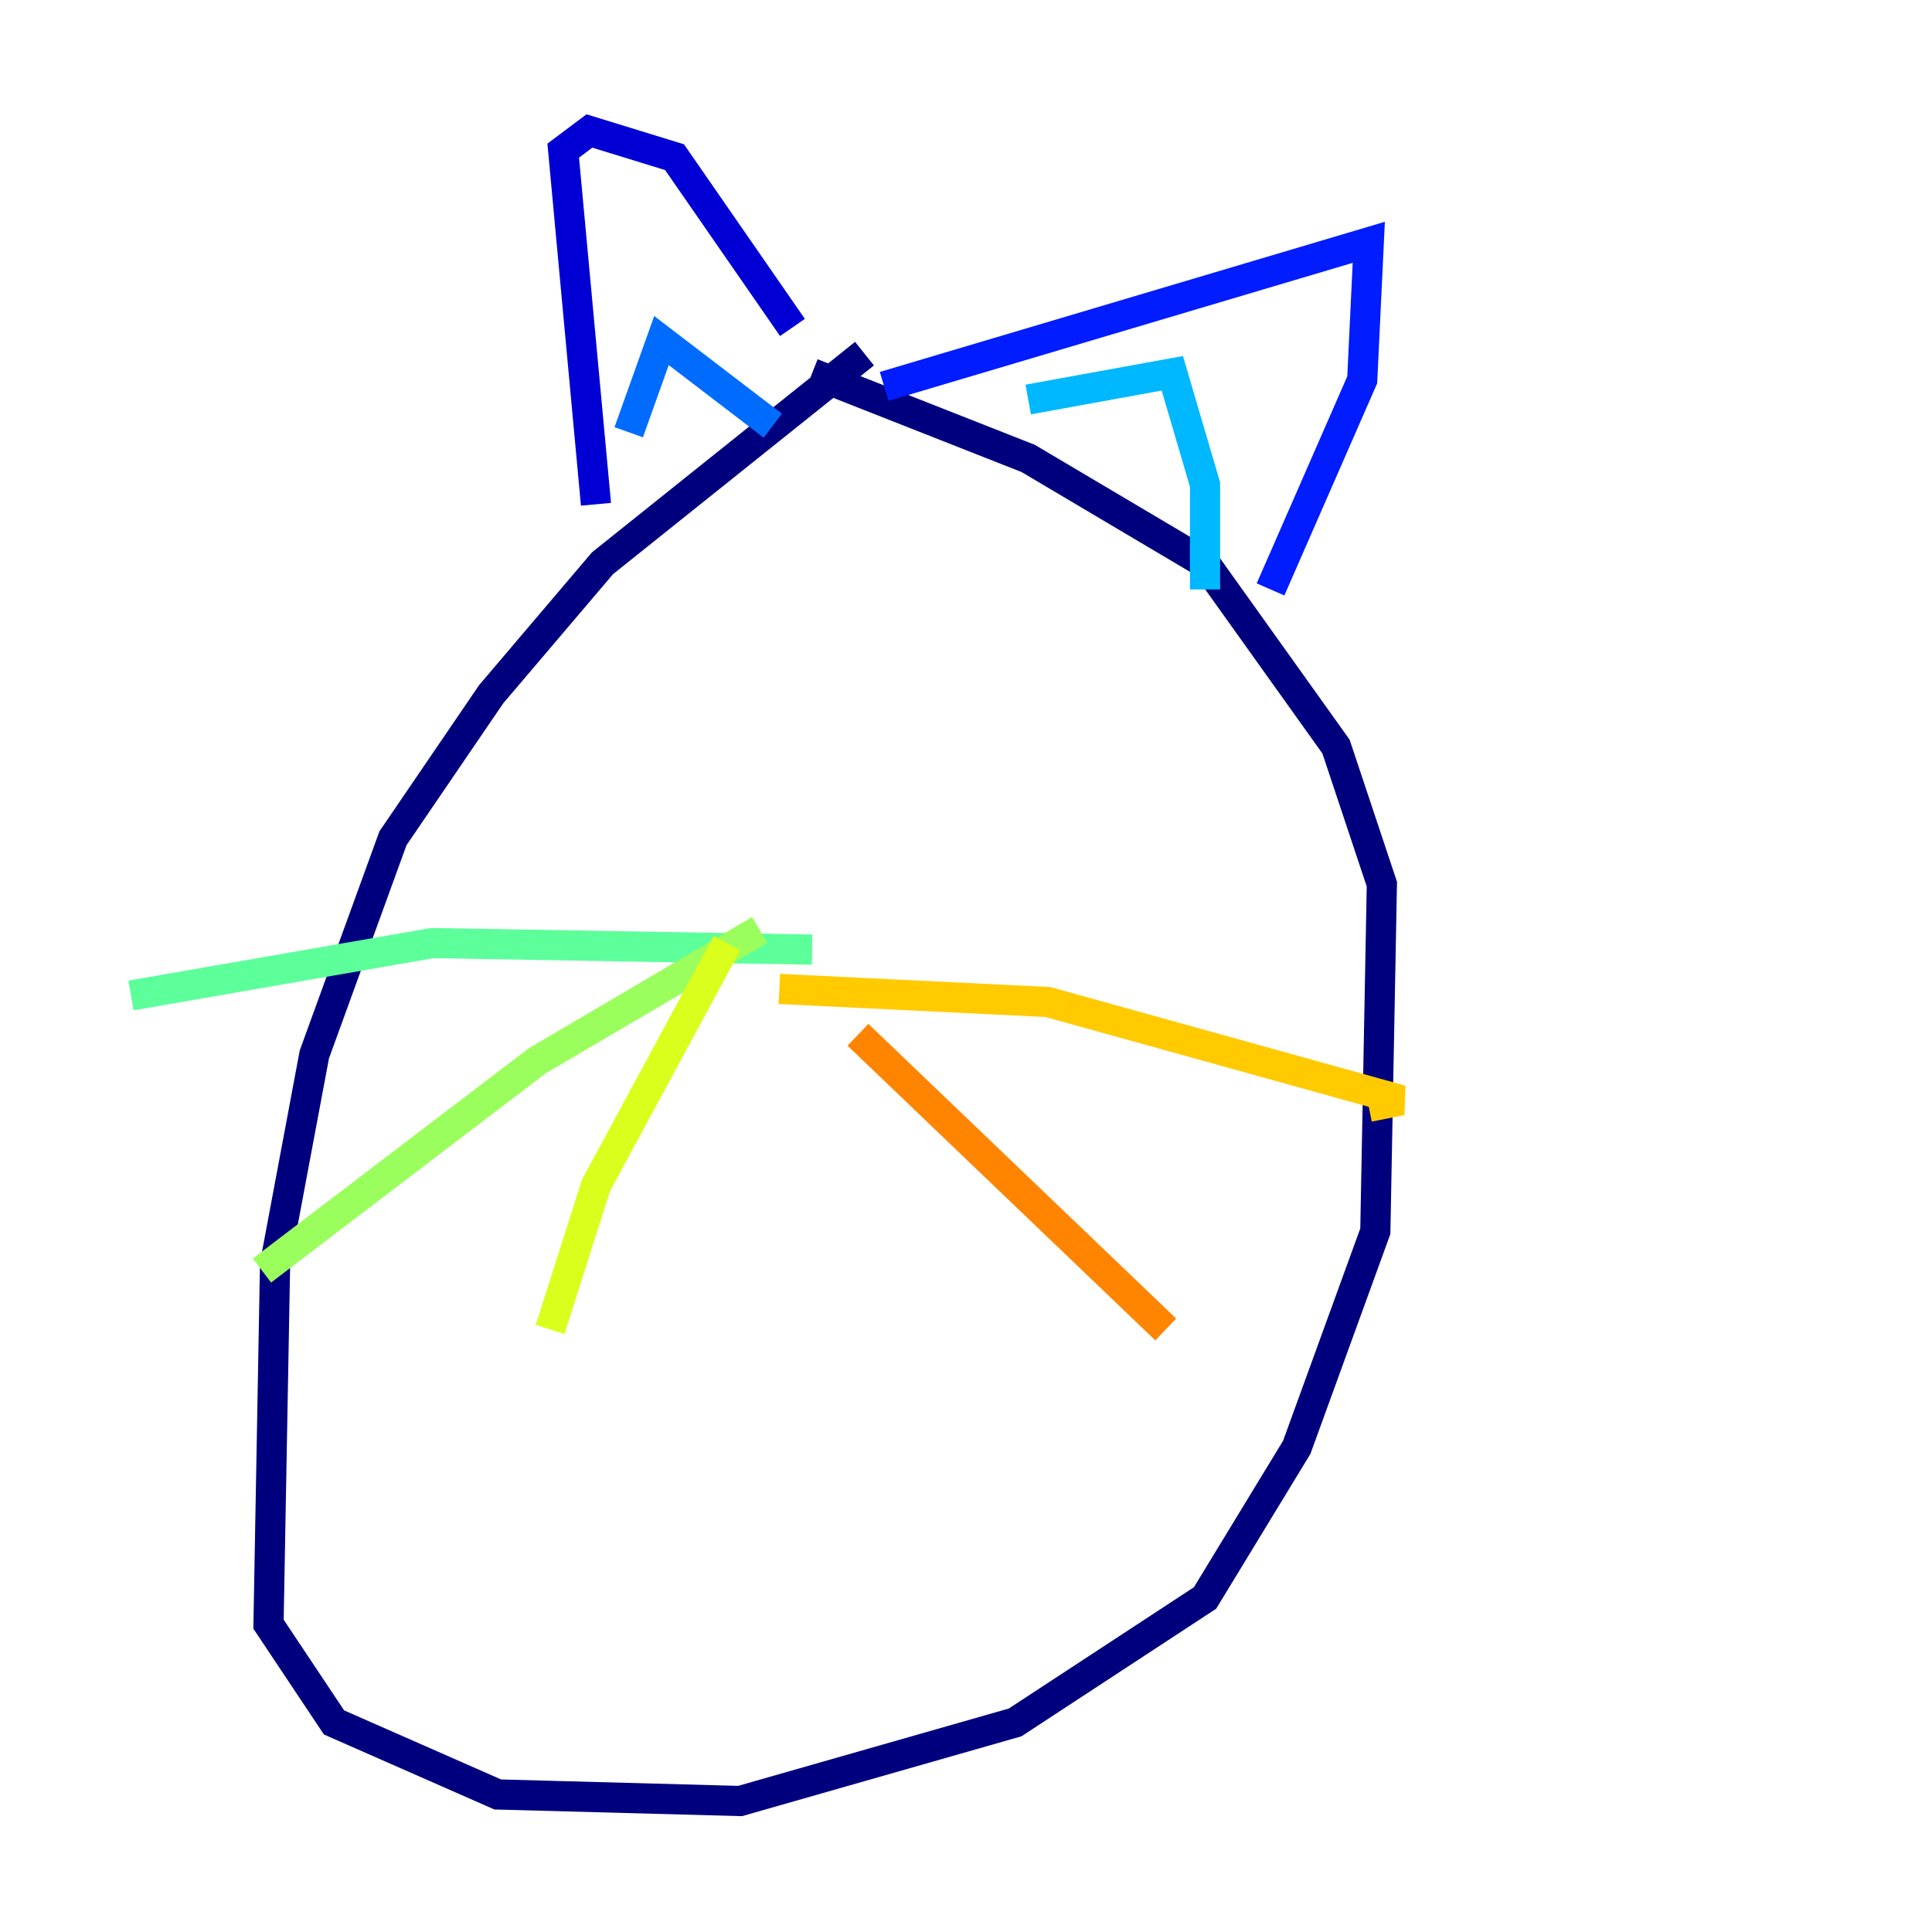 <?xml version="1.0" encoding="utf-8" ?>
<svg baseProfile="tiny" height="128" version="1.2" viewBox="0,0,128,128" width="128" xmlns="http://www.w3.org/2000/svg" xmlns:ev="http://www.w3.org/2001/xml-events" xmlns:xlink="http://www.w3.org/1999/xlink"><defs /><polyline fill="none" points="57.275,23.43 39.919,37.315 32.542,45.993 26.034,55.539 20.827,69.858 18.224,83.742 17.79,107.607 22.129,114.115 32.976,118.888 49.031,119.322 67.254,114.115 79.837,105.871 85.912,95.891 91.119,81.573 91.552,58.576 88.515,49.464 79.837,37.315 68.122,30.373 53.803,24.732" stroke="#00007f" stroke-width="2" /><polyline fill="none" points="39.485,33.41 37.315,9.98 39.051,8.678 44.691,10.414 52.502,21.695" stroke="#0000d5" stroke-width="2" /><polyline fill="none" points="58.576,25.6 90.685,16.054 90.251,25.166 84.176,39.051" stroke="#001cff" stroke-width="2" /><polyline fill="none" points="41.654,28.637 43.824,22.563 51.2,28.203" stroke="#006cff" stroke-width="2" /><polyline fill="none" points="68.122,26.468 77.668,24.732 79.837,32.108 79.837,39.051" stroke="#00b8ff" stroke-width="2" /><polyline fill="none" points="53.803,64.651 53.803,64.651" stroke="#1cffda" stroke-width="2" /><polyline fill="none" points="53.803,62.915 28.637,62.481 8.678,65.953" stroke="#5cff9a" stroke-width="2" /><polyline fill="none" points="50.332,61.614 35.58,70.291 17.356,84.176" stroke="#9aff5c" stroke-width="2" /><polyline fill="none" points="48.163,62.481 39.485,78.536 36.447,88.081" stroke="#daff1c" stroke-width="2" /><polyline fill="none" points="51.634,65.519 69.424,66.386 92.854,72.895 90.685,73.329" stroke="#ffcb00" stroke-width="2" /><polyline fill="none" points="56.841,68.556 77.234,88.081" stroke="#ff8500" stroke-width="2" /><polyline fill="none" points="44.258,46.861 44.258,46.861" stroke="#ff3b00" stroke-width="2" /><polyline fill="none" points="74.197,54.237 74.197,54.237" stroke="#d50000" stroke-width="2" /><polyline fill="none" points="49.464,48.163 49.464,48.163" stroke="#7f0000" stroke-width="2" /></svg>